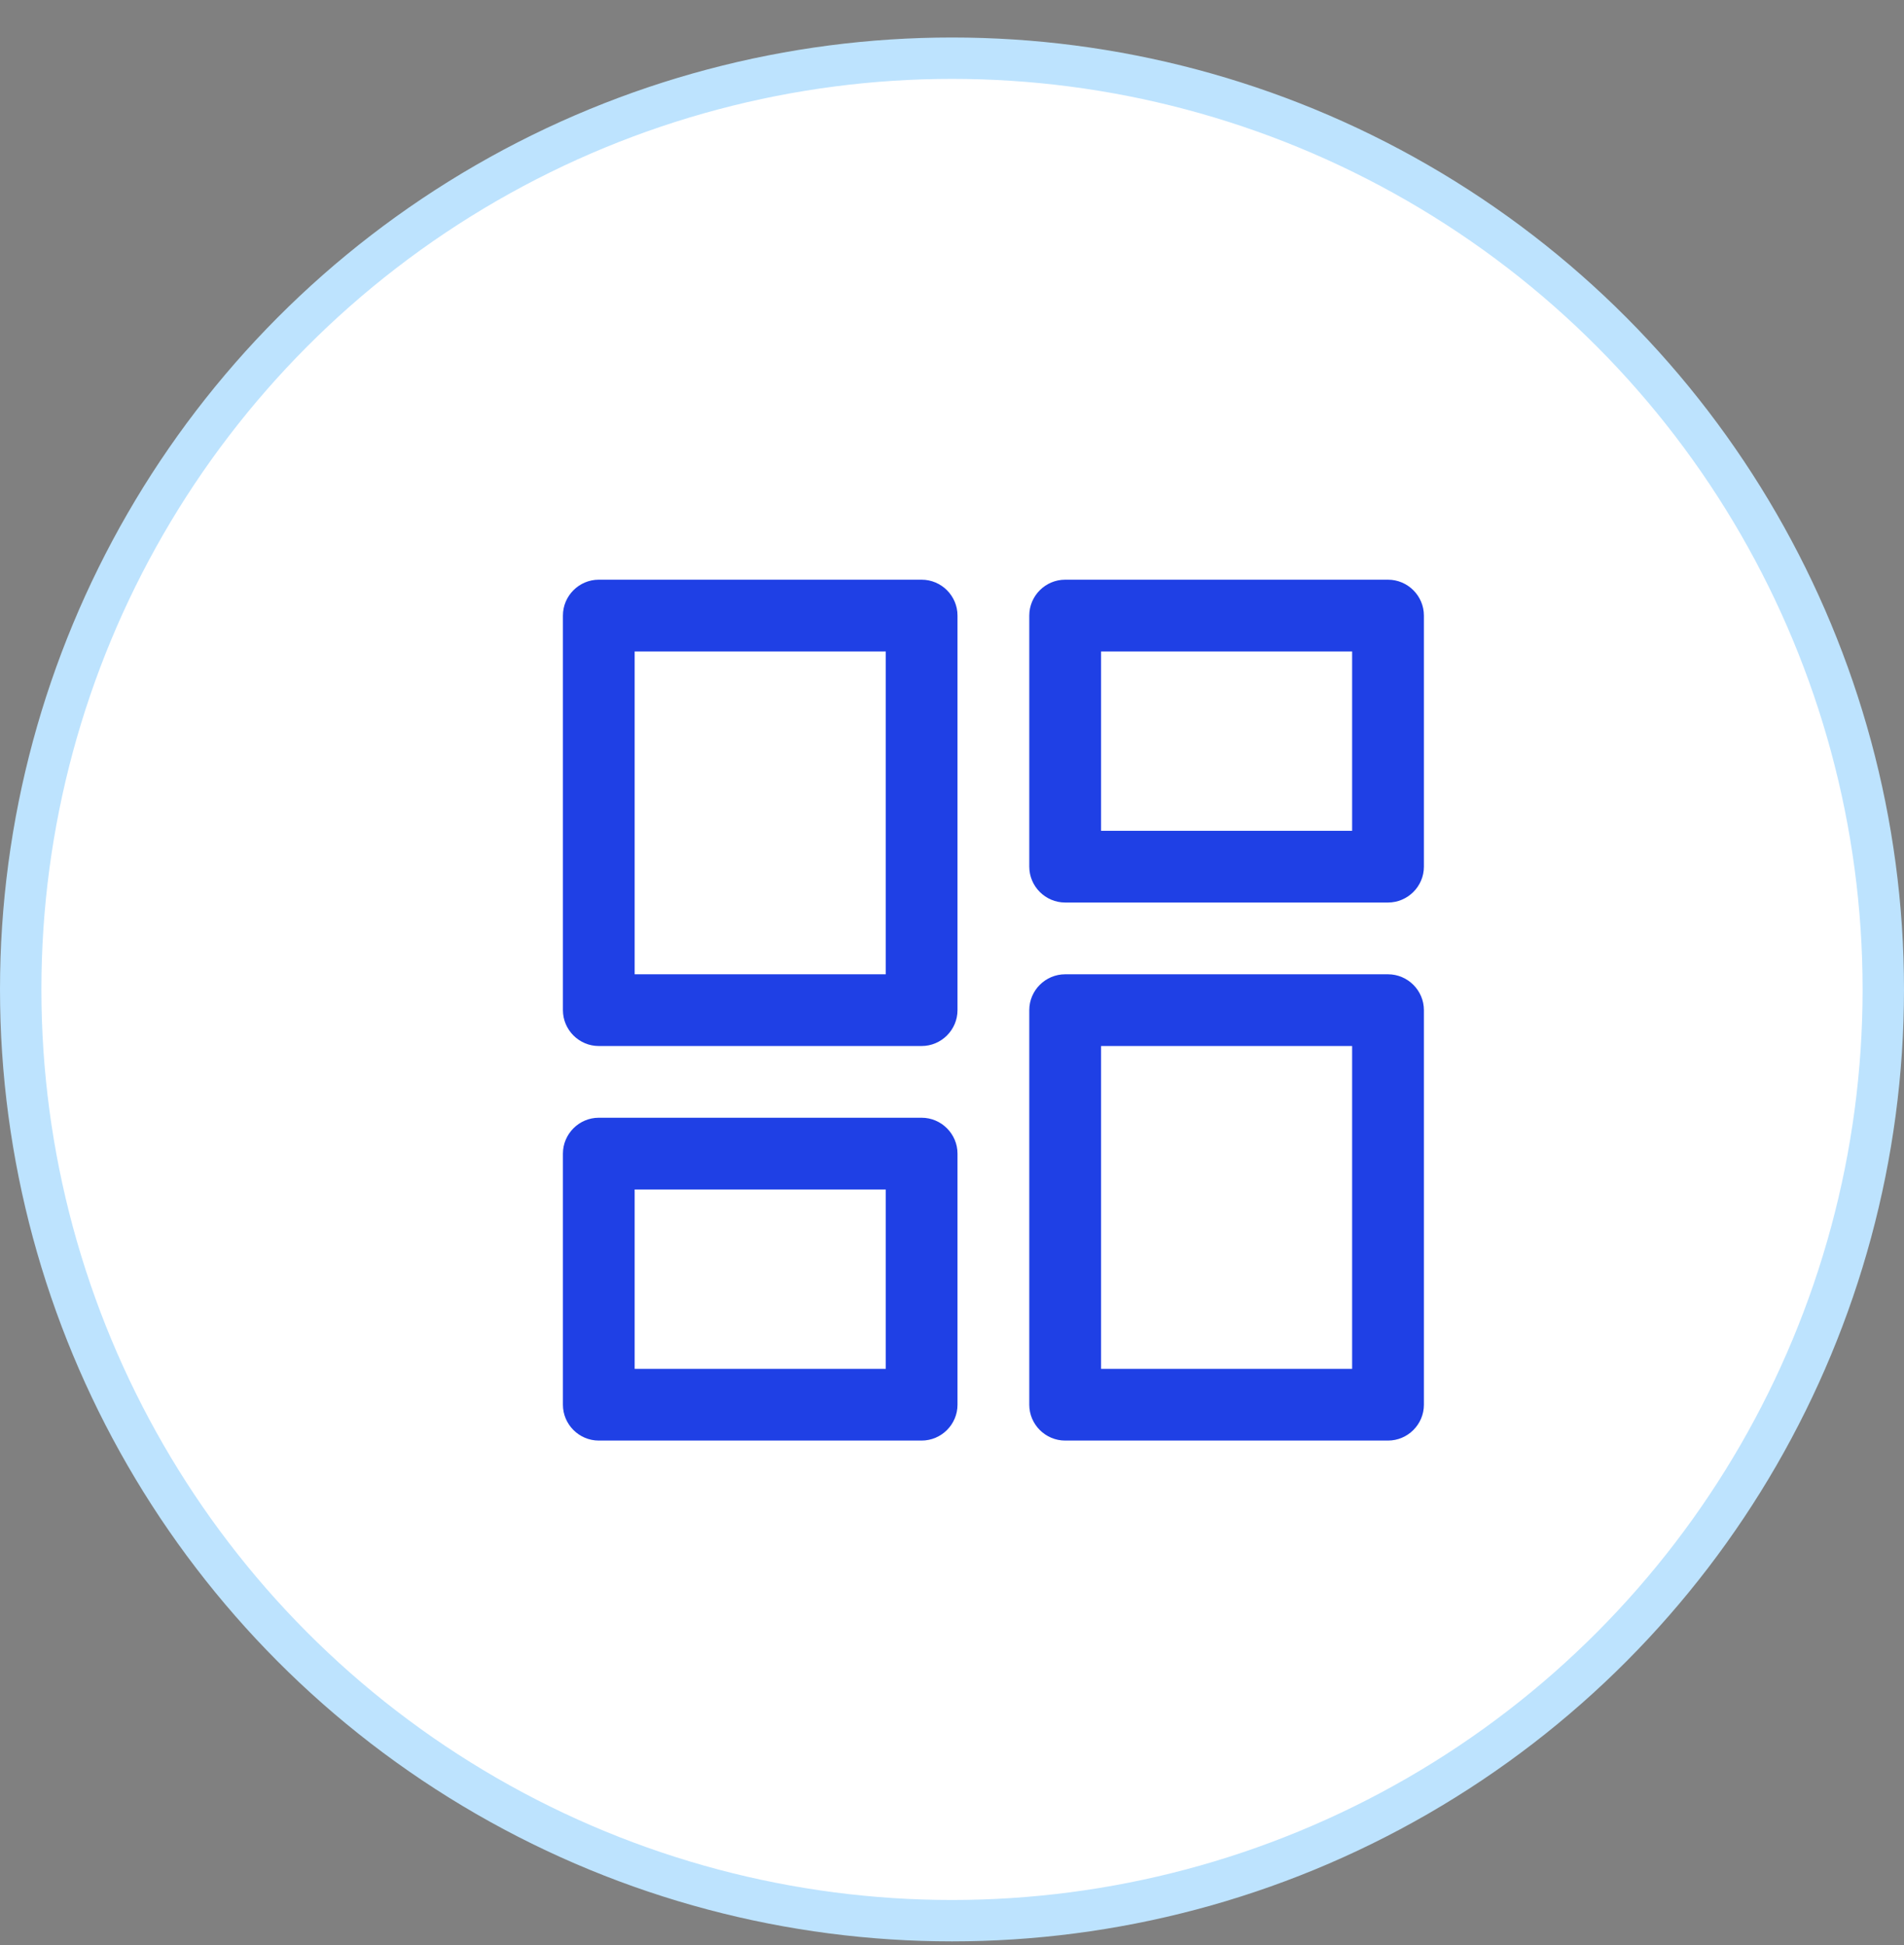 <svg width="46" height="47" viewBox="0 0 46 47" fill="none" xmlns="http://www.w3.org/2000/svg">
<rect x="0" y="0" width="46" height="47" fill="#808080" stroke="none"/>
<circle r="22.5" transform="matrix(-1 0 0 1 23 23.906)" fill="white" stroke="#BDE3FE"/>
<path d="M22.266 14.006H14.466C13.99 14.006 13.6 14.396 13.6 14.873V24.406C13.6 24.883 13.99 25.273 14.466 25.273H22.266C22.743 25.273 23.133 24.883 23.133 24.406V14.873C23.133 14.396 22.743 14.006 22.266 14.006ZM21.4 23.54H15.333V15.74H21.4V23.54Z" fill="#1F40E5"/>
<path d="M33.534 23.54H25.734C25.257 23.54 24.867 23.93 24.867 24.406V33.94C24.867 34.416 25.257 34.806 25.734 34.806H33.534C34.01 34.806 34.401 34.416 34.401 33.94V24.406C34.401 23.93 34.01 23.54 33.534 23.54ZM32.667 33.073H26.601V25.273H32.667V33.073Z" fill="#1F40E5"/>
<path d="M22.266 27.006H14.466C13.99 27.006 13.6 27.397 13.6 27.873V33.94C13.6 34.416 13.99 34.806 14.466 34.806H22.266C22.743 34.806 23.133 34.416 23.133 33.94V27.873C23.133 27.397 22.743 27.006 22.266 27.006ZM21.4 33.073H15.333V28.74H21.4V33.073Z" fill="#1F40E5"/>
<path d="M33.534 14.006H25.734C25.257 14.006 24.867 14.396 24.867 14.873V20.939C24.867 21.416 25.257 21.806 25.734 21.806H33.534C34.01 21.806 34.401 21.416 34.401 20.94V14.873C34.401 14.396 34.01 14.006 33.534 14.006ZM32.667 20.073H26.601V15.74H32.667V20.073Z" fill="#1F40E5"/>
</svg>

